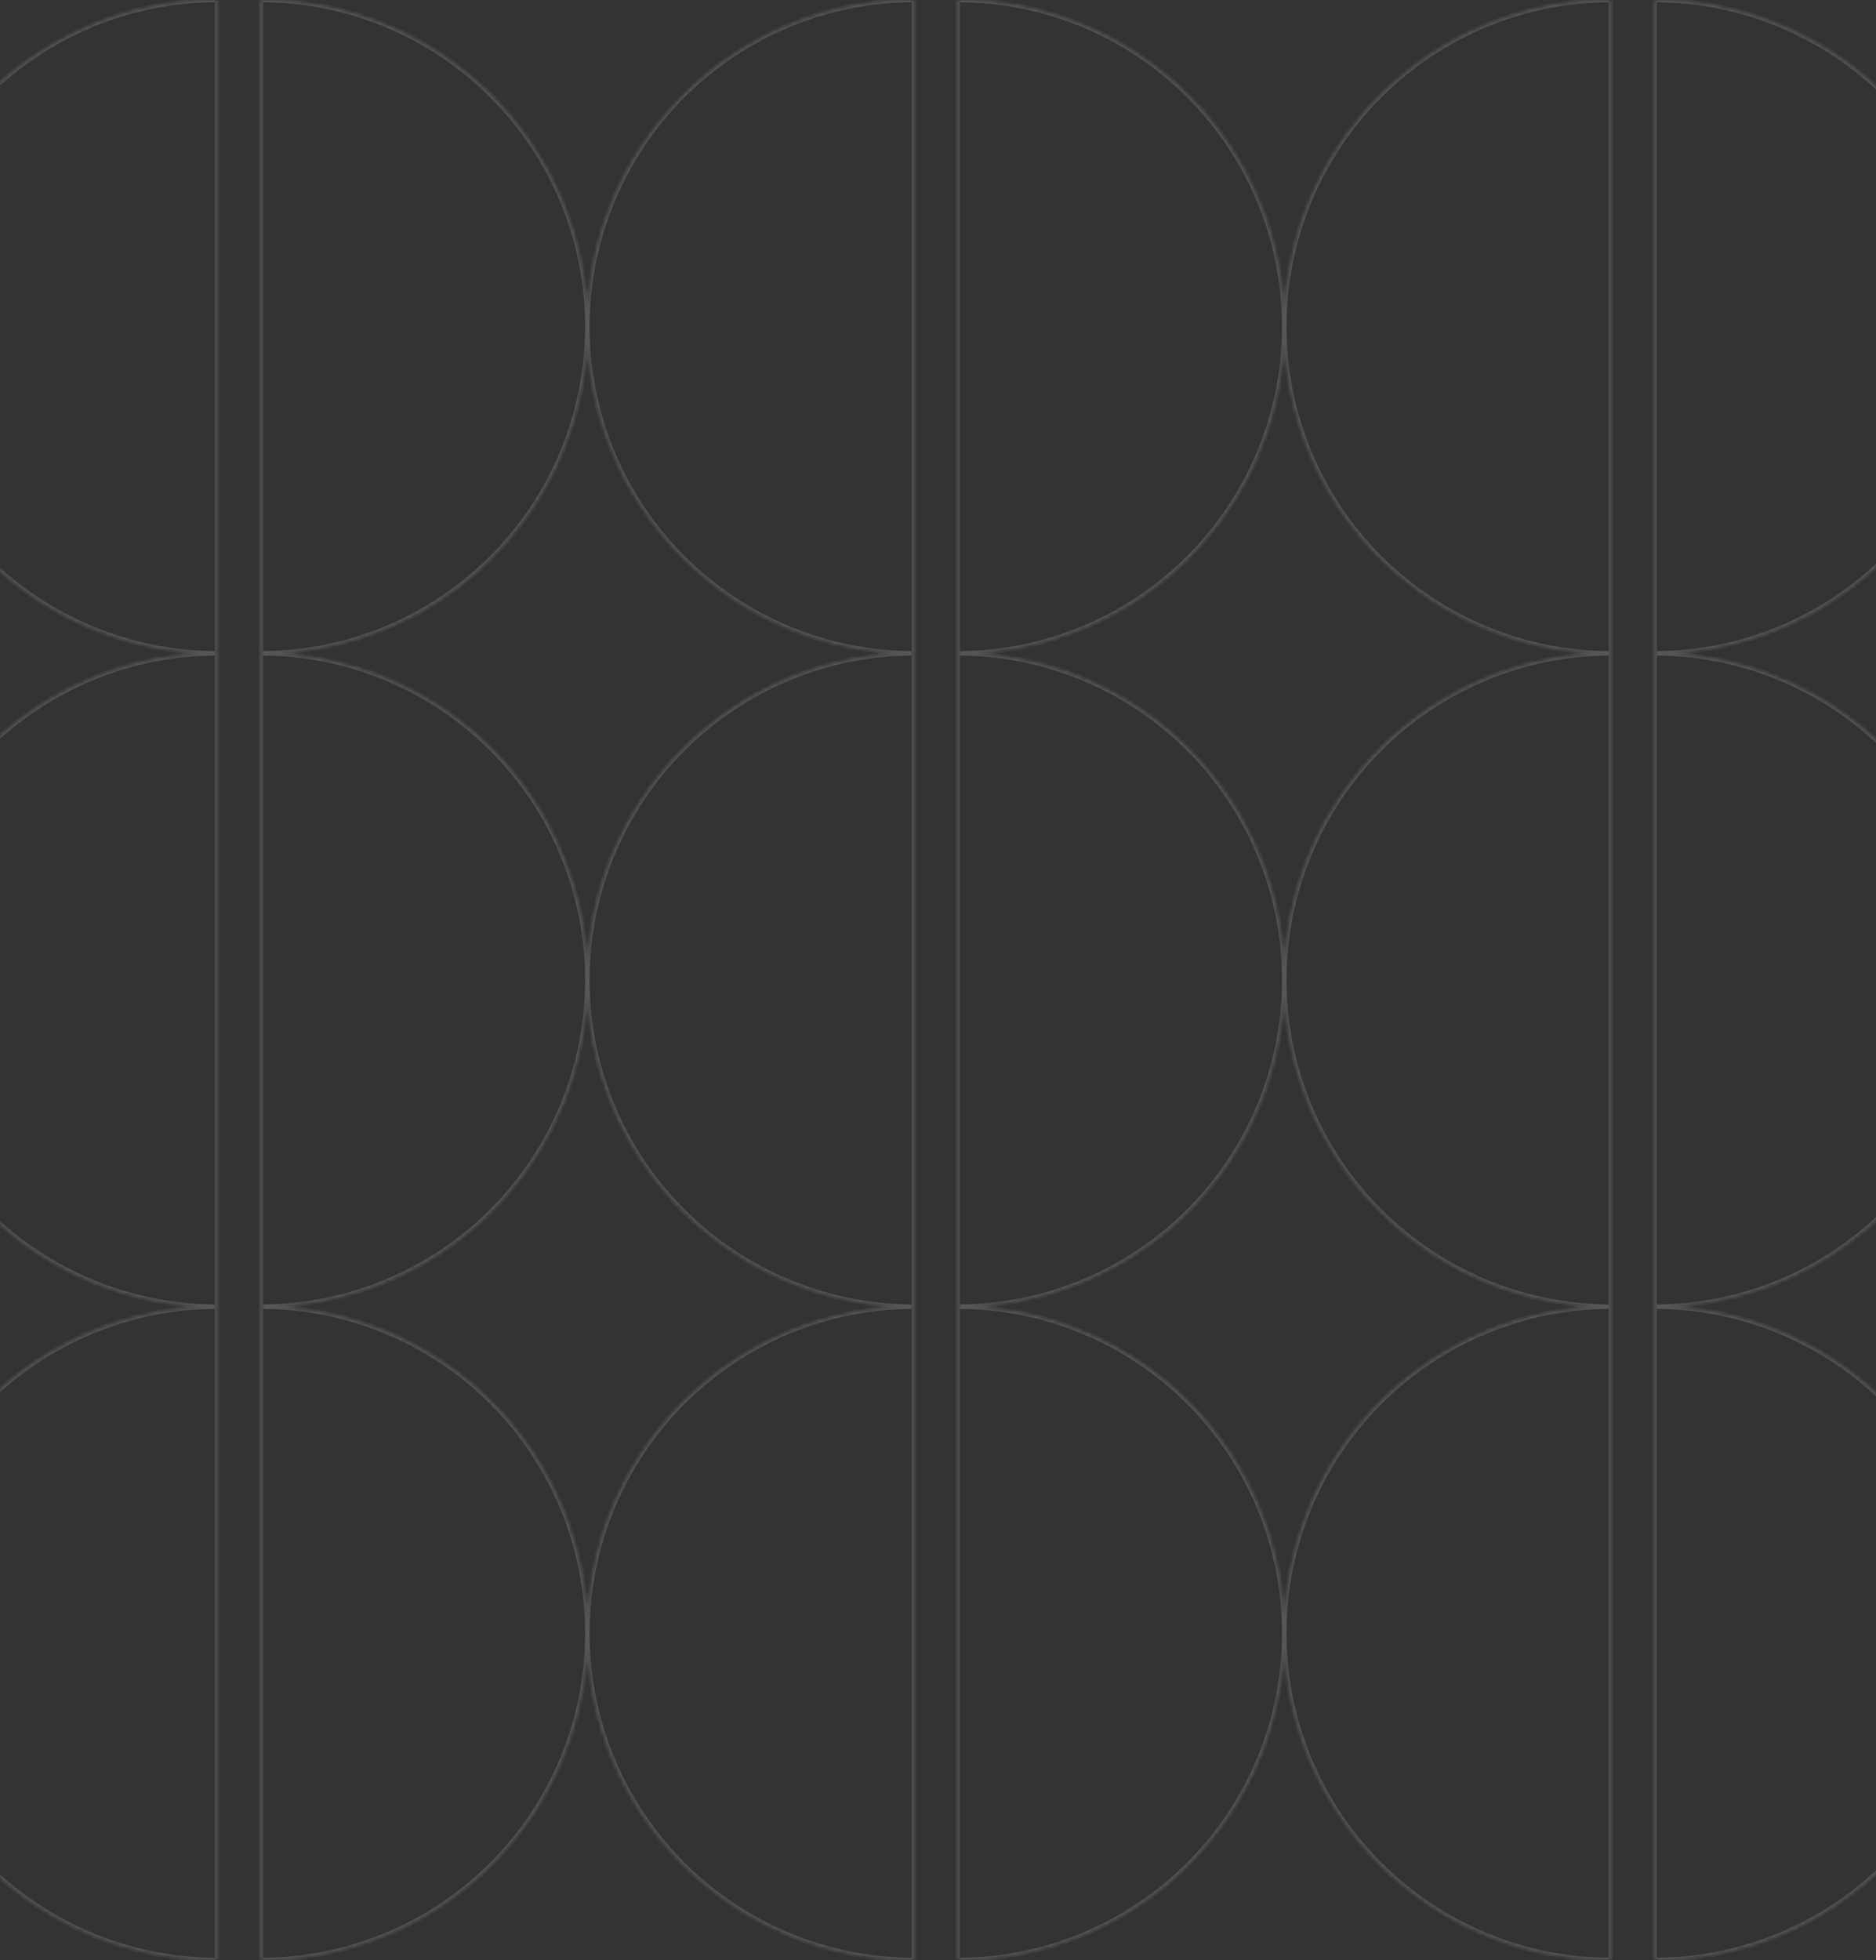 <svg width="428" height="447" viewBox="0 0 428 447" fill="none" xmlns="http://www.w3.org/2000/svg">
<rect x="0" y="0" width="428" height="447" fill="#333333" stroke="none"/>
<mask id="path-1-inside-1_624_462" fill="white">
<path d="M49.5 149C39.717 149 30.029 147.073 20.99 143.329C11.951 139.585 3.739 134.097 -3.179 127.179C-10.097 120.261 -15.585 112.049 -19.329 103.01C-23.073 93.971 -25 84.284 -25 74.5C-25 64.716 -23.073 55.029 -19.329 45.99C-15.585 36.951 -10.097 28.738 -3.179 21.82C3.739 14.903 11.951 9.415 20.99 5.671C30.029 1.927 39.717 -1.28295e-06 49.5 0L49.5 149Z"/>
<path d="M59.5 0C69.284 1.16667e-07 78.971 1.927 88.01 5.671C97.049 9.415 105.262 14.903 112.179 21.82C119.097 28.738 124.585 36.951 128.329 45.99C132.073 55.029 134 64.716 134 74.5C134 84.284 132.073 93.971 128.329 103.01C124.585 112.049 119.097 120.261 112.179 127.179C105.262 134.097 97.049 139.585 88.01 143.329C78.971 147.073 69.284 149 59.5 149L59.5 0Z"/>
</mask>
<path d="M49.5 149V149.5H50V149H49.5ZM49.5 0L50 2.56026e-08V-0.5L49.5 -0.5V0ZM59.5 0V-0.5H59V-5.12035e-08L59.5 0ZM134 74.5H134.5H134ZM59.5 149H59V149.5H59.5V149ZM49.5 148.5C39.782 148.5 30.16 146.586 21.181 142.867L20.799 143.791C29.898 147.56 39.651 149.5 49.5 149.5V148.5ZM21.181 142.867C12.203 139.148 4.046 133.697 -2.826 126.826L-3.533 127.533C3.431 134.497 11.699 140.022 20.799 143.791L21.181 142.867ZM-2.826 126.826C-9.697 119.954 -15.148 111.797 -18.867 102.819L-19.791 103.201C-16.022 112.301 -10.497 120.569 -3.533 127.533L-2.826 126.826ZM-18.867 102.819C-22.586 93.841 -24.5 84.218 -24.5 74.5H-25.5C-25.5 84.349 -23.56 94.102 -19.791 103.201L-18.867 102.819ZM-24.5 74.5C-24.5 64.782 -22.586 55.16 -18.867 46.181L-19.791 45.799C-23.56 54.898 -25.5 64.651 -25.5 74.5H-24.5ZM-18.867 46.181C-15.148 37.203 -9.697 29.046 -2.826 22.174L-3.533 21.467C-10.497 28.431 -16.022 36.699 -19.791 45.799L-18.867 46.181ZM-2.826 22.174C4.046 15.303 12.203 9.852 21.181 6.133L20.799 5.209C11.699 8.978 3.431 14.503 -3.533 21.467L-2.826 22.174ZM21.181 6.133C30.16 2.414 39.782 0.5 49.5 0.5V-0.5C39.651 -0.5 29.898 1.44 20.799 5.209L21.181 6.133ZM49 -2.56014e-08L49 149H50L50 2.56026e-08L49 -2.56014e-08ZM59.5 0.5C69.218 0.5 78.841 2.414 87.819 6.133L88.201 5.209C79.102 1.44 69.349 -0.5 59.5 -0.5V0.5ZM87.819 6.133C96.797 9.852 104.954 15.303 111.826 22.174L112.533 21.467C105.569 14.503 97.301 8.978 88.201 5.209L87.819 6.133ZM111.826 22.174C118.697 29.046 124.148 37.203 127.867 46.181L128.791 45.799C125.022 36.699 119.497 28.431 112.533 21.467L111.826 22.174ZM127.867 46.181C131.586 55.16 133.5 64.782 133.5 74.5H134.5C134.5 64.651 132.56 54.898 128.791 45.799L127.867 46.181ZM133.5 74.5C133.5 84.218 131.586 93.841 127.867 102.819L128.791 103.201C132.56 94.102 134.5 84.349 134.5 74.5H133.5ZM127.867 102.819C124.148 111.797 118.697 119.954 111.826 126.826L112.533 127.533C119.497 120.569 125.022 112.301 128.791 103.201L127.867 102.819ZM111.826 126.826C104.954 133.697 96.797 139.148 87.819 142.867L88.201 143.791C97.301 140.022 105.569 134.497 112.533 127.533L111.826 126.826ZM87.819 142.867C78.841 146.586 69.218 148.5 59.5 148.5V149.5C69.349 149.5 79.102 147.56 88.201 143.791L87.819 142.867ZM60 149L60 5.12045e-08L59 -5.12035e-08L59 149H60Z" fill="#FDFDFD" fill-opacity="0.2" mask="url(#path-1-inside-1_624_462)"/>
<mask id="path-3-inside-2_624_462" fill="white">
<path d="M49.5 298C39.717 298 30.029 296.073 20.99 292.329C11.951 288.585 3.739 283.097 -3.179 276.179C-10.097 269.261 -15.585 261.049 -19.329 252.01C-23.073 242.971 -25 233.283 -25 223.5C-25 213.717 -23.073 204.029 -19.329 194.99C-15.585 185.951 -10.097 177.739 -3.179 170.821C3.739 163.903 11.951 158.415 20.99 154.671C30.029 150.927 39.717 149 49.5 149L49.5 298Z"/>
<path d="M59.5 149C69.284 149 78.971 150.927 88.01 154.671C97.049 158.415 105.262 163.903 112.179 170.821C119.097 177.739 124.585 185.951 128.329 194.99C132.073 204.029 134 213.717 134 223.5C134 233.283 132.073 242.971 128.329 252.01C124.585 261.049 119.097 269.261 112.179 276.179C105.262 283.097 97.049 288.585 88.01 292.329C78.971 296.073 69.284 298 59.5 298L59.5 149Z"/>
</mask>
<path d="M49.5 298V298.5H50V298H49.5ZM49.5 149L50 149V148.5L49.5 148.5V149ZM59.5 149V148.5H59V149L59.5 149ZM134 223.5H134.5H134ZM59.5 298H59V298.5H59.5V298ZM49.5 297.5C39.782 297.5 30.16 295.586 21.181 291.867L20.799 292.791C29.898 296.56 39.651 298.5 49.5 298.5V297.5ZM21.181 291.867C12.203 288.148 4.046 282.697 -2.826 275.826L-3.533 276.533C3.431 283.497 11.699 289.022 20.799 292.791L21.181 291.867ZM-2.826 275.826C-9.697 268.954 -15.148 260.797 -18.867 251.819L-19.791 252.201C-16.022 261.301 -10.497 269.569 -3.533 276.533L-2.826 275.826ZM-18.867 251.819C-22.586 242.84 -24.5 233.218 -24.5 223.5H-25.5C-25.5 233.349 -23.56 243.102 -19.791 252.201L-18.867 251.819ZM-24.5 223.5C-24.5 213.782 -22.586 204.16 -18.867 195.181L-19.791 194.799C-23.56 203.898 -25.5 213.651 -25.5 223.5H-24.5ZM-18.867 195.181C-15.148 186.203 -9.697 178.046 -2.826 171.174L-3.533 170.467C-10.497 177.431 -16.022 185.699 -19.791 194.799L-18.867 195.181ZM-2.826 171.174C4.046 164.303 12.203 158.852 21.181 155.133L20.799 154.209C11.699 157.978 3.431 163.503 -3.533 170.467L-2.826 171.174ZM21.181 155.133C30.16 151.414 39.782 149.5 49.5 149.5V148.5C39.651 148.5 29.898 150.44 20.799 154.209L21.181 155.133ZM49 149L49 298H50L50 149L49 149ZM59.5 149.5C69.218 149.5 78.841 151.414 87.819 155.133L88.201 154.209C79.102 150.44 69.349 148.5 59.5 148.5V149.5ZM87.819 155.133C96.797 158.852 104.954 164.303 111.826 171.174L112.533 170.467C105.569 163.503 97.301 157.978 88.201 154.209L87.819 155.133ZM111.826 171.174C118.697 178.046 124.148 186.203 127.867 195.181L128.791 194.799C125.022 185.699 119.497 177.431 112.533 170.467L111.826 171.174ZM127.867 195.181C131.586 204.16 133.5 213.782 133.5 223.5H134.5C134.5 213.651 132.56 203.898 128.791 194.799L127.867 195.181ZM133.5 223.5C133.5 233.218 131.586 242.84 127.867 251.819L128.791 252.201C132.56 243.102 134.5 233.349 134.5 223.5H133.5ZM127.867 251.819C124.148 260.797 118.697 268.954 111.826 275.826L112.533 276.533C119.497 269.569 125.022 261.301 128.791 252.201L127.867 251.819ZM111.826 275.826C104.954 282.697 96.797 288.148 87.819 291.867L88.201 292.791C97.301 289.022 105.569 283.497 112.533 276.533L111.826 275.826ZM87.819 291.867C78.841 295.586 69.218 297.5 59.5 297.5V298.5C69.349 298.5 79.102 296.56 88.201 292.791L87.819 291.867ZM60 298L60 149L59 149L59 298H60Z" fill="#FDFDFD" fill-opacity="0.2" mask="url(#path-3-inside-2_624_462)"/>
<mask id="path-5-inside-3_624_462" fill="white">
<path d="M49.5 447C39.717 447 30.029 445.073 20.99 441.329C11.951 437.585 3.739 432.097 -3.179 425.179C-10.097 418.261 -15.585 410.049 -19.329 401.01C-23.073 391.971 -25 382.283 -25 372.5C-25 362.717 -23.073 353.029 -19.329 343.99C-15.585 334.951 -10.097 326.739 -3.179 319.821C3.739 312.903 11.951 307.415 20.99 303.671C30.029 299.927 39.717 298 49.5 298L49.5 447Z"/>
<path d="M59.5 298C69.284 298 78.971 299.927 88.01 303.671C97.049 307.415 105.262 312.903 112.179 319.821C119.097 326.739 124.585 334.951 128.329 343.99C132.073 353.029 134 362.717 134 372.5C134 382.283 132.073 391.971 128.329 401.01C124.585 410.049 119.097 418.261 112.179 425.179C105.262 432.097 97.049 437.585 88.01 441.329C78.971 445.073 69.284 447 59.5 447L59.5 298Z"/>
</mask>
<path d="M49.5 447V447.5H50V447H49.5ZM49.5 298L50 298V297.5L49.5 297.5V298ZM59.5 298V297.5H59V298L59.5 298ZM134 372.5H134.5H134ZM59.5 447H59V447.5H59.5V447ZM49.5 446.5C39.782 446.5 30.16 444.586 21.181 440.867L20.799 441.791C29.898 445.56 39.651 447.5 49.5 447.5V446.5ZM21.181 440.867C12.203 437.148 4.046 431.697 -2.826 424.826L-3.533 425.533C3.431 432.497 11.699 438.022 20.799 441.791L21.181 440.867ZM-2.826 424.826C-9.697 417.954 -15.148 409.797 -18.867 400.819L-19.791 401.201C-16.022 410.301 -10.497 418.569 -3.533 425.533L-2.826 424.826ZM-18.867 400.819C-22.586 391.84 -24.5 382.218 -24.5 372.5H-25.5C-25.5 382.349 -23.56 392.102 -19.791 401.201L-18.867 400.819ZM-24.5 372.5C-24.5 362.782 -22.586 353.16 -18.867 344.181L-19.791 343.799C-23.56 352.898 -25.5 362.651 -25.5 372.5H-24.5ZM-18.867 344.181C-15.148 335.203 -9.697 327.046 -2.826 320.174L-3.533 319.467C-10.497 326.431 -16.022 334.699 -19.791 343.799L-18.867 344.181ZM-2.826 320.174C4.046 313.303 12.203 307.852 21.181 304.133L20.799 303.209C11.699 306.978 3.431 312.503 -3.533 319.467L-2.826 320.174ZM21.181 304.133C30.16 300.414 39.782 298.5 49.5 298.5V297.5C39.651 297.5 29.898 299.44 20.799 303.209L21.181 304.133ZM49 298L49 447H50L50 298L49 298ZM59.5 298.5C69.218 298.5 78.841 300.414 87.819 304.133L88.201 303.209C79.102 299.44 69.349 297.5 59.5 297.5V298.5ZM87.819 304.133C96.797 307.852 104.954 313.303 111.826 320.174L112.533 319.467C105.569 312.503 97.301 306.978 88.201 303.209L87.819 304.133ZM111.826 320.174C118.697 327.046 124.148 335.203 127.867 344.181L128.791 343.799C125.022 334.699 119.497 326.431 112.533 319.467L111.826 320.174ZM127.867 344.181C131.586 353.16 133.5 362.782 133.5 372.5H134.5C134.5 362.651 132.56 352.898 128.791 343.799L127.867 344.181ZM133.5 372.5C133.5 382.218 131.586 391.84 127.867 400.819L128.791 401.201C132.56 392.102 134.5 382.349 134.5 372.5H133.5ZM127.867 400.819C124.148 409.797 118.697 417.954 111.826 424.826L112.533 425.533C119.497 418.569 125.022 410.301 128.791 401.201L127.867 400.819ZM111.826 424.826C104.954 431.697 96.797 437.148 87.819 440.867L88.201 441.791C97.301 438.022 105.569 432.497 112.533 425.533L111.826 424.826ZM87.819 440.867C78.841 444.586 69.218 446.5 59.5 446.5V447.5C69.349 447.5 79.102 445.56 88.201 441.791L87.819 440.867ZM60 447L60 298L59 298L59 447H60Z" fill="#FDFDFD" fill-opacity="0.2" mask="url(#path-5-inside-3_624_462)"/>
<mask id="path-7-inside-4_624_462" fill="white">
<path d="M208.5 149C198.717 149 189.029 147.073 179.99 143.329C170.951 139.585 162.739 134.097 155.821 127.179C148.903 120.261 143.415 112.049 139.671 103.01C135.927 93.971 134 84.284 134 74.5C134 64.716 135.927 55.029 139.671 45.99C143.415 36.951 148.903 28.738 155.821 21.82C162.739 14.903 170.951 9.415 179.99 5.671C189.029 1.927 198.717 -1.28295e-06 208.5 0L208.5 149Z"/>
<path d="M218.5 0C228.284 1.16667e-07 237.971 1.927 247.01 5.671C256.049 9.415 264.262 14.903 271.179 21.82C278.097 28.738 283.585 36.951 287.329 45.99C291.073 55.029 293 64.716 293 74.5C293 84.284 291.073 93.971 287.329 103.01C283.585 112.049 278.097 120.261 271.179 127.179C264.262 134.097 256.049 139.585 247.01 143.329C237.971 147.073 228.283 149 218.5 149L218.5 0Z"/>
</mask>
<path d="M208.5 149V149.5H209V149H208.5ZM208.5 0L209 2.56026e-08V-0.5L208.5 -0.5V0ZM218.5 0V-0.5H218V-5.12035e-08L218.5 0ZM293 74.5H293.5H293ZM218.5 149H218V149.5H218.5V149ZM208.5 148.5C198.782 148.5 189.16 146.586 180.181 142.867L179.799 143.791C188.898 147.56 198.651 149.5 208.5 149.5V148.5ZM180.181 142.867C171.203 139.148 163.046 133.697 156.174 126.826L155.467 127.533C162.431 134.497 170.699 140.022 179.799 143.791L180.181 142.867ZM156.174 126.826C149.303 119.954 143.852 111.797 140.133 102.819L139.209 103.201C142.978 112.301 148.503 120.569 155.467 127.533L156.174 126.826ZM140.133 102.819C136.414 93.841 134.5 84.218 134.5 74.5H133.5C133.5 84.349 135.44 94.102 139.209 103.201L140.133 102.819ZM134.5 74.5C134.5 64.782 136.414 55.16 140.133 46.181L139.209 45.799C135.44 54.898 133.5 64.651 133.5 74.5H134.5ZM140.133 46.181C143.852 37.203 149.303 29.046 156.174 22.174L155.467 21.467C148.503 28.431 142.978 36.699 139.209 45.799L140.133 46.181ZM156.174 22.174C163.046 15.303 171.203 9.852 180.181 6.133L179.799 5.209C170.699 8.978 162.431 14.503 155.467 21.467L156.174 22.174ZM180.181 6.133C189.16 2.414 198.782 0.5 208.5 0.5V-0.5C198.651 -0.5 188.898 1.44 179.799 5.209L180.181 6.133ZM208 -2.56014e-08L208 149H209L209 2.56026e-08L208 -2.56014e-08ZM218.5 0.5C228.218 0.5 237.84 2.414 246.819 6.133L247.201 5.209C238.102 1.44 228.349 -0.5 218.5 -0.5V0.5ZM246.819 6.133C255.797 9.852 263.954 15.303 270.826 22.174L271.533 21.467C264.569 14.503 256.301 8.978 247.201 5.209L246.819 6.133ZM270.826 22.174C277.697 29.046 283.148 37.203 286.867 46.181L287.791 45.799C284.022 36.699 278.497 28.431 271.533 21.467L270.826 22.174ZM286.867 46.181C290.586 55.16 292.5 64.782 292.5 74.5H293.5C293.5 64.651 291.56 54.898 287.791 45.799L286.867 46.181ZM292.5 74.5C292.5 84.218 290.586 93.841 286.867 102.819L287.791 103.201C291.56 94.102 293.5 84.349 293.5 74.5H292.5ZM286.867 102.819C283.148 111.797 277.697 119.954 270.826 126.826L271.533 127.533C278.497 120.569 284.022 112.301 287.791 103.201L286.867 102.819ZM270.826 126.826C263.954 133.697 255.797 139.148 246.819 142.867L247.201 143.791C256.301 140.022 264.569 134.497 271.533 127.533L270.826 126.826ZM246.819 142.867C237.84 146.586 228.218 148.5 218.5 148.5V149.5C228.349 149.5 238.102 147.56 247.201 143.791L246.819 142.867ZM219 149L219 5.12045e-08L218 -5.12035e-08L218 149H219Z" fill="#FDFDFD" fill-opacity="0.2" mask="url(#path-7-inside-4_624_462)"/>
<mask id="path-9-inside-5_624_462" fill="white">
<path d="M208.5 298C198.717 298 189.029 296.073 179.99 292.329C170.951 288.585 162.739 283.097 155.821 276.179C148.903 269.261 143.415 261.049 139.671 252.01C135.927 242.971 134 233.283 134 223.5C134 213.717 135.927 204.029 139.671 194.99C143.415 185.951 148.903 177.739 155.821 170.821C162.739 163.903 170.951 158.415 179.99 154.671C189.029 150.927 198.717 149 208.5 149L208.5 298Z"/>
<path d="M218.5 149C228.284 149 237.971 150.927 247.01 154.671C256.049 158.415 264.262 163.903 271.179 170.821C278.097 177.739 283.585 185.951 287.329 194.99C291.073 204.029 293 213.717 293 223.5C293 233.283 291.073 242.971 287.329 252.01C283.585 261.049 278.097 269.261 271.179 276.179C264.262 283.097 256.049 288.585 247.01 292.329C237.971 296.073 228.283 298 218.5 298L218.5 149Z"/>
</mask>
<path d="M208.5 298V298.5H209V298H208.5ZM208.5 149L209 149V148.5L208.5 148.5V149ZM218.5 149V148.5H218V149L218.5 149ZM293 223.5H293.5H293ZM218.5 298H218V298.5H218.5V298ZM208.5 297.5C198.782 297.5 189.16 295.586 180.181 291.867L179.799 292.791C188.898 296.56 198.651 298.5 208.5 298.5V297.5ZM180.181 291.867C171.203 288.148 163.046 282.697 156.174 275.826L155.467 276.533C162.431 283.497 170.699 289.022 179.799 292.791L180.181 291.867ZM156.174 275.826C149.303 268.954 143.852 260.797 140.133 251.819L139.209 252.201C142.978 261.301 148.503 269.569 155.467 276.533L156.174 275.826ZM140.133 251.819C136.414 242.84 134.5 233.218 134.5 223.5H133.5C133.5 233.349 135.44 243.102 139.209 252.201L140.133 251.819ZM134.5 223.5C134.5 213.782 136.414 204.16 140.133 195.181L139.209 194.799C135.44 203.898 133.5 213.651 133.5 223.5H134.5ZM140.133 195.181C143.852 186.203 149.303 178.046 156.174 171.174L155.467 170.467C148.503 177.431 142.978 185.699 139.209 194.799L140.133 195.181ZM156.174 171.174C163.046 164.303 171.203 158.852 180.181 155.133L179.799 154.209C170.699 157.978 162.431 163.503 155.467 170.467L156.174 171.174ZM180.181 155.133C189.16 151.414 198.782 149.5 208.5 149.5V148.5C198.651 148.5 188.898 150.44 179.799 154.209L180.181 155.133ZM208 149L208 298H209L209 149L208 149ZM218.5 149.5C228.218 149.5 237.84 151.414 246.819 155.133L247.201 154.209C238.102 150.44 228.349 148.5 218.5 148.5V149.5ZM246.819 155.133C255.797 158.852 263.954 164.303 270.826 171.174L271.533 170.467C264.569 163.503 256.301 157.978 247.201 154.209L246.819 155.133ZM270.826 171.174C277.697 178.046 283.148 186.203 286.867 195.181L287.791 194.799C284.022 185.699 278.497 177.431 271.533 170.467L270.826 171.174ZM286.867 195.181C290.586 204.16 292.5 213.782 292.5 223.5H293.5C293.5 213.651 291.56 203.898 287.791 194.799L286.867 195.181ZM292.5 223.5C292.5 233.218 290.586 242.84 286.867 251.819L287.791 252.201C291.56 243.102 293.5 233.349 293.5 223.5H292.5ZM286.867 251.819C283.148 260.797 277.697 268.954 270.826 275.826L271.533 276.533C278.497 269.569 284.022 261.301 287.791 252.201L286.867 251.819ZM270.826 275.826C263.954 282.697 255.797 288.148 246.819 291.867L247.201 292.791C256.301 289.022 264.569 283.497 271.533 276.533L270.826 275.826ZM246.819 291.867C237.84 295.586 228.218 297.5 218.5 297.5V298.5C228.349 298.5 238.102 296.56 247.201 292.791L246.819 291.867ZM219 298L219 149L218 149L218 298H219Z" fill="#FDFDFD" fill-opacity="0.2" mask="url(#path-9-inside-5_624_462)"/>
<mask id="path-11-inside-6_624_462" fill="white">
<path d="M208.5 447C198.717 447 189.029 445.073 179.99 441.329C170.951 437.585 162.739 432.097 155.821 425.179C148.903 418.261 143.415 410.049 139.671 401.01C135.927 391.971 134 382.283 134 372.5C134 362.717 135.927 353.029 139.671 343.99C143.415 334.951 148.903 326.739 155.821 319.821C162.739 312.903 170.951 307.415 179.99 303.671C189.029 299.927 198.717 298 208.5 298L208.5 447Z"/>
<path d="M218.5 298C228.284 298 237.971 299.927 247.01 303.671C256.049 307.415 264.262 312.903 271.179 319.821C278.097 326.739 283.585 334.951 287.329 343.99C291.073 353.029 293 362.717 293 372.5C293 382.283 291.073 391.971 287.329 401.01C283.585 410.049 278.097 418.261 271.179 425.179C264.262 432.097 256.049 437.585 247.01 441.329C237.971 445.073 228.283 447 218.5 447L218.5 298Z"/>
</mask>
<path d="M208.5 447V447.5H209V447H208.5ZM208.5 298L209 298V297.5L208.5 297.5V298ZM218.5 298V297.5H218V298L218.5 298ZM293 372.5H293.5H293ZM218.5 447H218V447.5H218.5V447ZM208.5 446.5C198.782 446.5 189.16 444.586 180.181 440.867L179.799 441.791C188.898 445.56 198.651 447.5 208.5 447.5V446.5ZM180.181 440.867C171.203 437.148 163.046 431.697 156.174 424.826L155.467 425.533C162.431 432.497 170.699 438.022 179.799 441.791L180.181 440.867ZM156.174 424.826C149.303 417.954 143.852 409.797 140.133 400.819L139.209 401.201C142.978 410.301 148.503 418.569 155.467 425.533L156.174 424.826ZM140.133 400.819C136.414 391.84 134.5 382.218 134.5 372.5H133.5C133.5 382.349 135.44 392.102 139.209 401.201L140.133 400.819ZM134.5 372.5C134.5 362.782 136.414 353.16 140.133 344.181L139.209 343.799C135.44 352.898 133.5 362.651 133.5 372.5H134.5ZM140.133 344.181C143.852 335.203 149.303 327.046 156.174 320.174L155.467 319.467C148.503 326.431 142.978 334.699 139.209 343.799L140.133 344.181ZM156.174 320.174C163.046 313.303 171.203 307.852 180.181 304.133L179.799 303.209C170.699 306.978 162.431 312.503 155.467 319.467L156.174 320.174ZM180.181 304.133C189.16 300.414 198.782 298.5 208.5 298.5V297.5C198.651 297.5 188.898 299.44 179.799 303.209L180.181 304.133ZM208 298L208 447H209L209 298L208 298ZM218.5 298.5C228.218 298.5 237.84 300.414 246.819 304.133L247.201 303.209C238.102 299.44 228.349 297.5 218.5 297.5V298.5ZM246.819 304.133C255.797 307.852 263.954 313.303 270.826 320.174L271.533 319.467C264.569 312.503 256.301 306.978 247.201 303.209L246.819 304.133ZM270.826 320.174C277.697 327.046 283.148 335.203 286.867 344.181L287.791 343.799C284.022 334.699 278.497 326.431 271.533 319.467L270.826 320.174ZM286.867 344.181C290.586 353.16 292.5 362.782 292.5 372.5H293.5C293.5 362.651 291.56 352.898 287.791 343.799L286.867 344.181ZM292.5 372.5C292.5 382.218 290.586 391.84 286.867 400.819L287.791 401.201C291.56 392.102 293.5 382.349 293.5 372.5H292.5ZM286.867 400.819C283.148 409.797 277.697 417.954 270.826 424.826L271.533 425.533C278.497 418.569 284.022 410.301 287.791 401.201L286.867 400.819ZM270.826 424.826C263.954 431.697 255.797 437.148 246.819 440.867L247.201 441.791C256.301 438.022 264.569 432.497 271.533 425.533L270.826 424.826ZM246.819 440.867C237.84 444.586 228.218 446.5 218.5 446.5V447.5C228.349 447.5 238.102 445.56 247.201 441.791L246.819 440.867ZM219 447L219 298L218 298L218 447H219Z" fill="#FDFDFD" fill-opacity="0.2" mask="url(#path-11-inside-6_624_462)"/>
<mask id="path-13-inside-7_624_462" fill="white">
<path d="M367.5 149C357.717 149 348.029 147.073 338.99 143.329C329.951 139.585 321.739 134.097 314.821 127.179C307.903 120.261 302.415 112.049 298.671 103.01C294.927 93.971 293 84.284 293 74.5C293 64.716 294.927 55.029 298.671 45.99C302.415 36.951 307.903 28.738 314.821 21.82C321.739 14.903 329.951 9.415 338.99 5.671C348.029 1.927 357.717 -1.28295e-06 367.5 0L367.5 149Z"/>
<path d="M377.5 0C387.284 1.16667e-07 396.971 1.927 406.01 5.671C415.049 9.415 423.262 14.903 430.179 21.82C437.097 28.738 442.585 36.951 446.329 45.99C450.073 55.029 452 64.716 452 74.5C452 84.284 450.073 93.971 446.329 103.01C442.585 112.049 437.097 120.261 430.179 127.179C423.262 134.097 415.049 139.585 406.01 143.329C396.971 147.073 387.283 149 377.5 149L377.5 0Z"/>
</mask>
<path d="M367.5 149V149.5H368V149H367.5ZM367.5 0L368 2.56026e-08V-0.5L367.5 -0.5V0ZM377.5 0V-0.5H377V-5.12035e-08L377.5 0ZM452 74.5H452.5H452ZM377.5 149H377V149.5H377.5V149ZM367.5 148.5C357.782 148.5 348.16 146.586 339.181 142.867L338.799 143.791C347.898 147.56 357.651 149.5 367.5 149.5V148.5ZM339.181 142.867C330.203 139.148 322.046 133.697 315.174 126.826L314.467 127.533C321.431 134.497 329.699 140.022 338.799 143.791L339.181 142.867ZM315.174 126.826C308.303 119.954 302.852 111.797 299.133 102.819L298.209 103.201C301.978 112.301 307.503 120.569 314.467 127.533L315.174 126.826ZM299.133 102.819C295.414 93.841 293.5 84.218 293.5 74.5H292.5C292.5 84.349 294.44 94.102 298.209 103.201L299.133 102.819ZM293.5 74.5C293.5 64.782 295.414 55.16 299.133 46.181L298.209 45.799C294.44 54.898 292.5 64.651 292.5 74.5H293.5ZM299.133 46.181C302.852 37.203 308.303 29.046 315.174 22.174L314.467 21.467C307.503 28.431 301.978 36.699 298.209 45.799L299.133 46.181ZM315.174 22.174C322.046 15.303 330.203 9.852 339.181 6.133L338.799 5.209C329.699 8.978 321.431 14.503 314.467 21.467L315.174 22.174ZM339.181 6.133C348.16 2.414 357.782 0.5 367.5 0.5V-0.5C357.651 -0.5 347.898 1.44 338.799 5.209L339.181 6.133ZM367 -2.56014e-08L367 149H368L368 2.56026e-08L367 -2.56014e-08ZM377.5 0.5C387.218 0.5 396.84 2.414 405.819 6.133L406.201 5.209C397.102 1.44 387.349 -0.5 377.5 -0.5V0.5ZM405.819 6.133C414.797 9.852 422.954 15.303 429.826 22.174L430.533 21.467C423.569 14.503 415.301 8.978 406.201 5.209L405.819 6.133ZM429.826 22.174C436.697 29.046 442.148 37.203 445.867 46.181L446.791 45.799C443.022 36.699 437.497 28.431 430.533 21.467L429.826 22.174ZM445.867 46.181C449.586 55.16 451.5 64.782 451.5 74.5H452.5C452.5 64.651 450.56 54.898 446.791 45.799L445.867 46.181ZM451.5 74.5C451.5 84.218 449.586 93.841 445.867 102.819L446.791 103.201C450.56 94.102 452.5 84.349 452.5 74.5H451.5ZM445.867 102.819C442.148 111.797 436.697 119.954 429.826 126.826L430.533 127.533C437.497 120.569 443.022 112.301 446.791 103.201L445.867 102.819ZM429.826 126.826C422.954 133.697 414.797 139.148 405.819 142.867L406.201 143.791C415.301 140.022 423.569 134.497 430.533 127.533L429.826 126.826ZM405.819 142.867C396.84 146.586 387.218 148.5 377.5 148.5V149.5C387.349 149.5 397.102 147.56 406.201 143.791L405.819 142.867ZM378 149L378 5.12045e-08L377 -5.12035e-08L377 149H378Z" fill="#FDFDFD" fill-opacity="0.2" mask="url(#path-13-inside-7_624_462)"/>
<mask id="path-15-inside-8_624_462" fill="white">
<path d="M367.5 298C357.717 298 348.029 296.073 338.99 292.329C329.951 288.585 321.739 283.097 314.821 276.179C307.903 269.261 302.415 261.049 298.671 252.01C294.927 242.971 293 233.283 293 223.5C293 213.717 294.927 204.029 298.671 194.99C302.415 185.951 307.903 177.739 314.821 170.821C321.739 163.903 329.951 158.415 338.99 154.671C348.029 150.927 357.717 149 367.5 149L367.5 298Z"/>
<path d="M377.5 149C387.284 149 396.971 150.927 406.01 154.671C415.049 158.415 423.262 163.903 430.179 170.821C437.097 177.739 442.585 185.951 446.329 194.99C450.073 204.029 452 213.717 452 223.5C452 233.283 450.073 242.971 446.329 252.01C442.585 261.049 437.097 269.261 430.179 276.179C423.262 283.097 415.049 288.585 406.01 292.329C396.971 296.073 387.283 298 377.5 298L377.5 149Z"/>
</mask>
<path d="M367.5 298V298.5H368V298H367.5ZM367.5 149L368 149V148.5L367.5 148.5V149ZM377.5 149V148.5H377V149L377.5 149ZM452 223.5H452.5H452ZM377.5 298H377V298.5H377.5V298ZM367.5 297.5C357.782 297.5 348.16 295.586 339.181 291.867L338.799 292.791C347.898 296.56 357.651 298.5 367.5 298.5V297.5ZM339.181 291.867C330.203 288.148 322.046 282.697 315.174 275.826L314.467 276.533C321.431 283.497 329.699 289.022 338.799 292.791L339.181 291.867ZM315.174 275.826C308.303 268.954 302.852 260.797 299.133 251.819L298.209 252.201C301.978 261.301 307.503 269.569 314.467 276.533L315.174 275.826ZM299.133 251.819C295.414 242.84 293.5 233.218 293.5 223.5H292.5C292.5 233.349 294.44 243.102 298.209 252.201L299.133 251.819ZM293.5 223.5C293.5 213.782 295.414 204.16 299.133 195.181L298.209 194.799C294.44 203.898 292.5 213.651 292.5 223.5H293.5ZM299.133 195.181C302.852 186.203 308.303 178.046 315.174 171.174L314.467 170.467C307.503 177.431 301.978 185.699 298.209 194.799L299.133 195.181ZM315.174 171.174C322.046 164.303 330.203 158.852 339.181 155.133L338.799 154.209C329.699 157.978 321.431 163.503 314.467 170.467L315.174 171.174ZM339.181 155.133C348.16 151.414 357.782 149.5 367.5 149.5V148.5C357.651 148.5 347.898 150.44 338.799 154.209L339.181 155.133ZM367 149L367 298H368L368 149L367 149ZM377.5 149.5C387.218 149.5 396.84 151.414 405.819 155.133L406.201 154.209C397.102 150.44 387.349 148.5 377.5 148.5V149.5ZM405.819 155.133C414.797 158.852 422.954 164.303 429.826 171.174L430.533 170.467C423.569 163.503 415.301 157.978 406.201 154.209L405.819 155.133ZM429.826 171.174C436.697 178.046 442.148 186.203 445.867 195.181L446.791 194.799C443.022 185.699 437.497 177.431 430.533 170.467L429.826 171.174ZM445.867 195.181C449.586 204.16 451.5 213.782 451.5 223.5H452.5C452.5 213.651 450.56 203.898 446.791 194.799L445.867 195.181ZM451.5 223.5C451.5 233.218 449.586 242.84 445.867 251.819L446.791 252.201C450.56 243.102 452.5 233.349 452.5 223.5H451.5ZM445.867 251.819C442.148 260.797 436.697 268.954 429.826 275.826L430.533 276.533C437.497 269.569 443.022 261.301 446.791 252.201L445.867 251.819ZM429.826 275.826C422.954 282.697 414.797 288.148 405.819 291.867L406.201 292.791C415.301 289.022 423.569 283.497 430.533 276.533L429.826 275.826ZM405.819 291.867C396.84 295.586 387.218 297.5 377.5 297.5V298.5C387.349 298.5 397.102 296.56 406.201 292.791L405.819 291.867ZM378 298L378 149L377 149L377 298H378Z" fill="#FDFDFD" fill-opacity="0.2" mask="url(#path-15-inside-8_624_462)"/>
<mask id="path-17-inside-9_624_462" fill="white">
<path d="M367.5 447C357.717 447 348.029 445.073 338.99 441.329C329.951 437.585 321.739 432.097 314.821 425.179C307.903 418.261 302.415 410.049 298.671 401.01C294.927 391.971 293 382.283 293 372.5C293 362.717 294.927 353.029 298.671 343.99C302.415 334.951 307.903 326.739 314.821 319.821C321.739 312.903 329.951 307.415 338.99 303.671C348.029 299.927 357.717 298 367.5 298L367.5 447Z"/>
<path d="M377.5 298C387.284 298 396.971 299.927 406.01 303.671C415.049 307.415 423.262 312.903 430.179 319.821C437.097 326.739 442.585 334.951 446.329 343.99C450.073 353.029 452 362.717 452 372.5C452 382.283 450.073 391.971 446.329 401.01C442.585 410.049 437.097 418.261 430.179 425.179C423.262 432.097 415.049 437.585 406.01 441.329C396.971 445.073 387.283 447 377.5 447L377.5 298Z"/>
</mask>
<path d="M367.5 447V447.5H368V447H367.5ZM367.5 298L368 298V297.5L367.5 297.5V298ZM377.5 298V297.5H377V298L377.5 298ZM452 372.5H452.5H452ZM377.5 447H377V447.5H377.5V447ZM367.5 446.5C357.782 446.5 348.16 444.586 339.181 440.867L338.799 441.791C347.898 445.56 357.651 447.5 367.5 447.5V446.5ZM339.181 440.867C330.203 437.148 322.046 431.697 315.174 424.826L314.467 425.533C321.431 432.497 329.699 438.022 338.799 441.791L339.181 440.867ZM315.174 424.826C308.303 417.954 302.852 409.797 299.133 400.819L298.209 401.201C301.978 410.301 307.503 418.569 314.467 425.533L315.174 424.826ZM299.133 400.819C295.414 391.84 293.5 382.218 293.5 372.5H292.5C292.5 382.349 294.44 392.102 298.209 401.201L299.133 400.819ZM293.5 372.5C293.5 362.782 295.414 353.16 299.133 344.181L298.209 343.799C294.44 352.898 292.5 362.651 292.5 372.5H293.5ZM299.133 344.181C302.852 335.203 308.303 327.046 315.174 320.174L314.467 319.467C307.503 326.431 301.978 334.699 298.209 343.799L299.133 344.181ZM315.174 320.174C322.046 313.303 330.203 307.852 339.181 304.133L338.799 303.209C329.699 306.978 321.431 312.503 314.467 319.467L315.174 320.174ZM339.181 304.133C348.16 300.414 357.782 298.5 367.5 298.5V297.5C357.651 297.5 347.898 299.44 338.799 303.209L339.181 304.133ZM367 298L367 447H368L368 298L367 298ZM377.5 298.5C387.218 298.5 396.84 300.414 405.819 304.133L406.201 303.209C397.102 299.44 387.349 297.5 377.5 297.5V298.5ZM405.819 304.133C414.797 307.852 422.954 313.303 429.826 320.174L430.533 319.467C423.569 312.503 415.301 306.978 406.201 303.209L405.819 304.133ZM429.826 320.174C436.697 327.046 442.148 335.203 445.867 344.181L446.791 343.799C443.022 334.699 437.497 326.431 430.533 319.467L429.826 320.174ZM445.867 344.181C449.586 353.16 451.5 362.782 451.5 372.5H452.5C452.5 362.651 450.56 352.898 446.791 343.799L445.867 344.181ZM451.5 372.5C451.5 382.218 449.586 391.84 445.867 400.819L446.791 401.201C450.56 392.102 452.5 382.349 452.5 372.5H451.5ZM445.867 400.819C442.148 409.797 436.697 417.954 429.826 424.826L430.533 425.533C437.497 418.569 443.022 410.301 446.791 401.201L445.867 400.819ZM429.826 424.826C422.954 431.697 414.797 437.148 405.819 440.867L406.201 441.791C415.301 438.022 423.569 432.497 430.533 425.533L429.826 424.826ZM405.819 440.867C396.84 444.586 387.218 446.5 377.5 446.5V447.5C387.349 447.5 397.102 445.56 406.201 441.791L405.819 440.867ZM378 447L378 298L377 298L377 447H378Z" fill="#FDFDFD" fill-opacity="0.2" mask="url(#path-17-inside-9_624_462)"/>
</svg>
